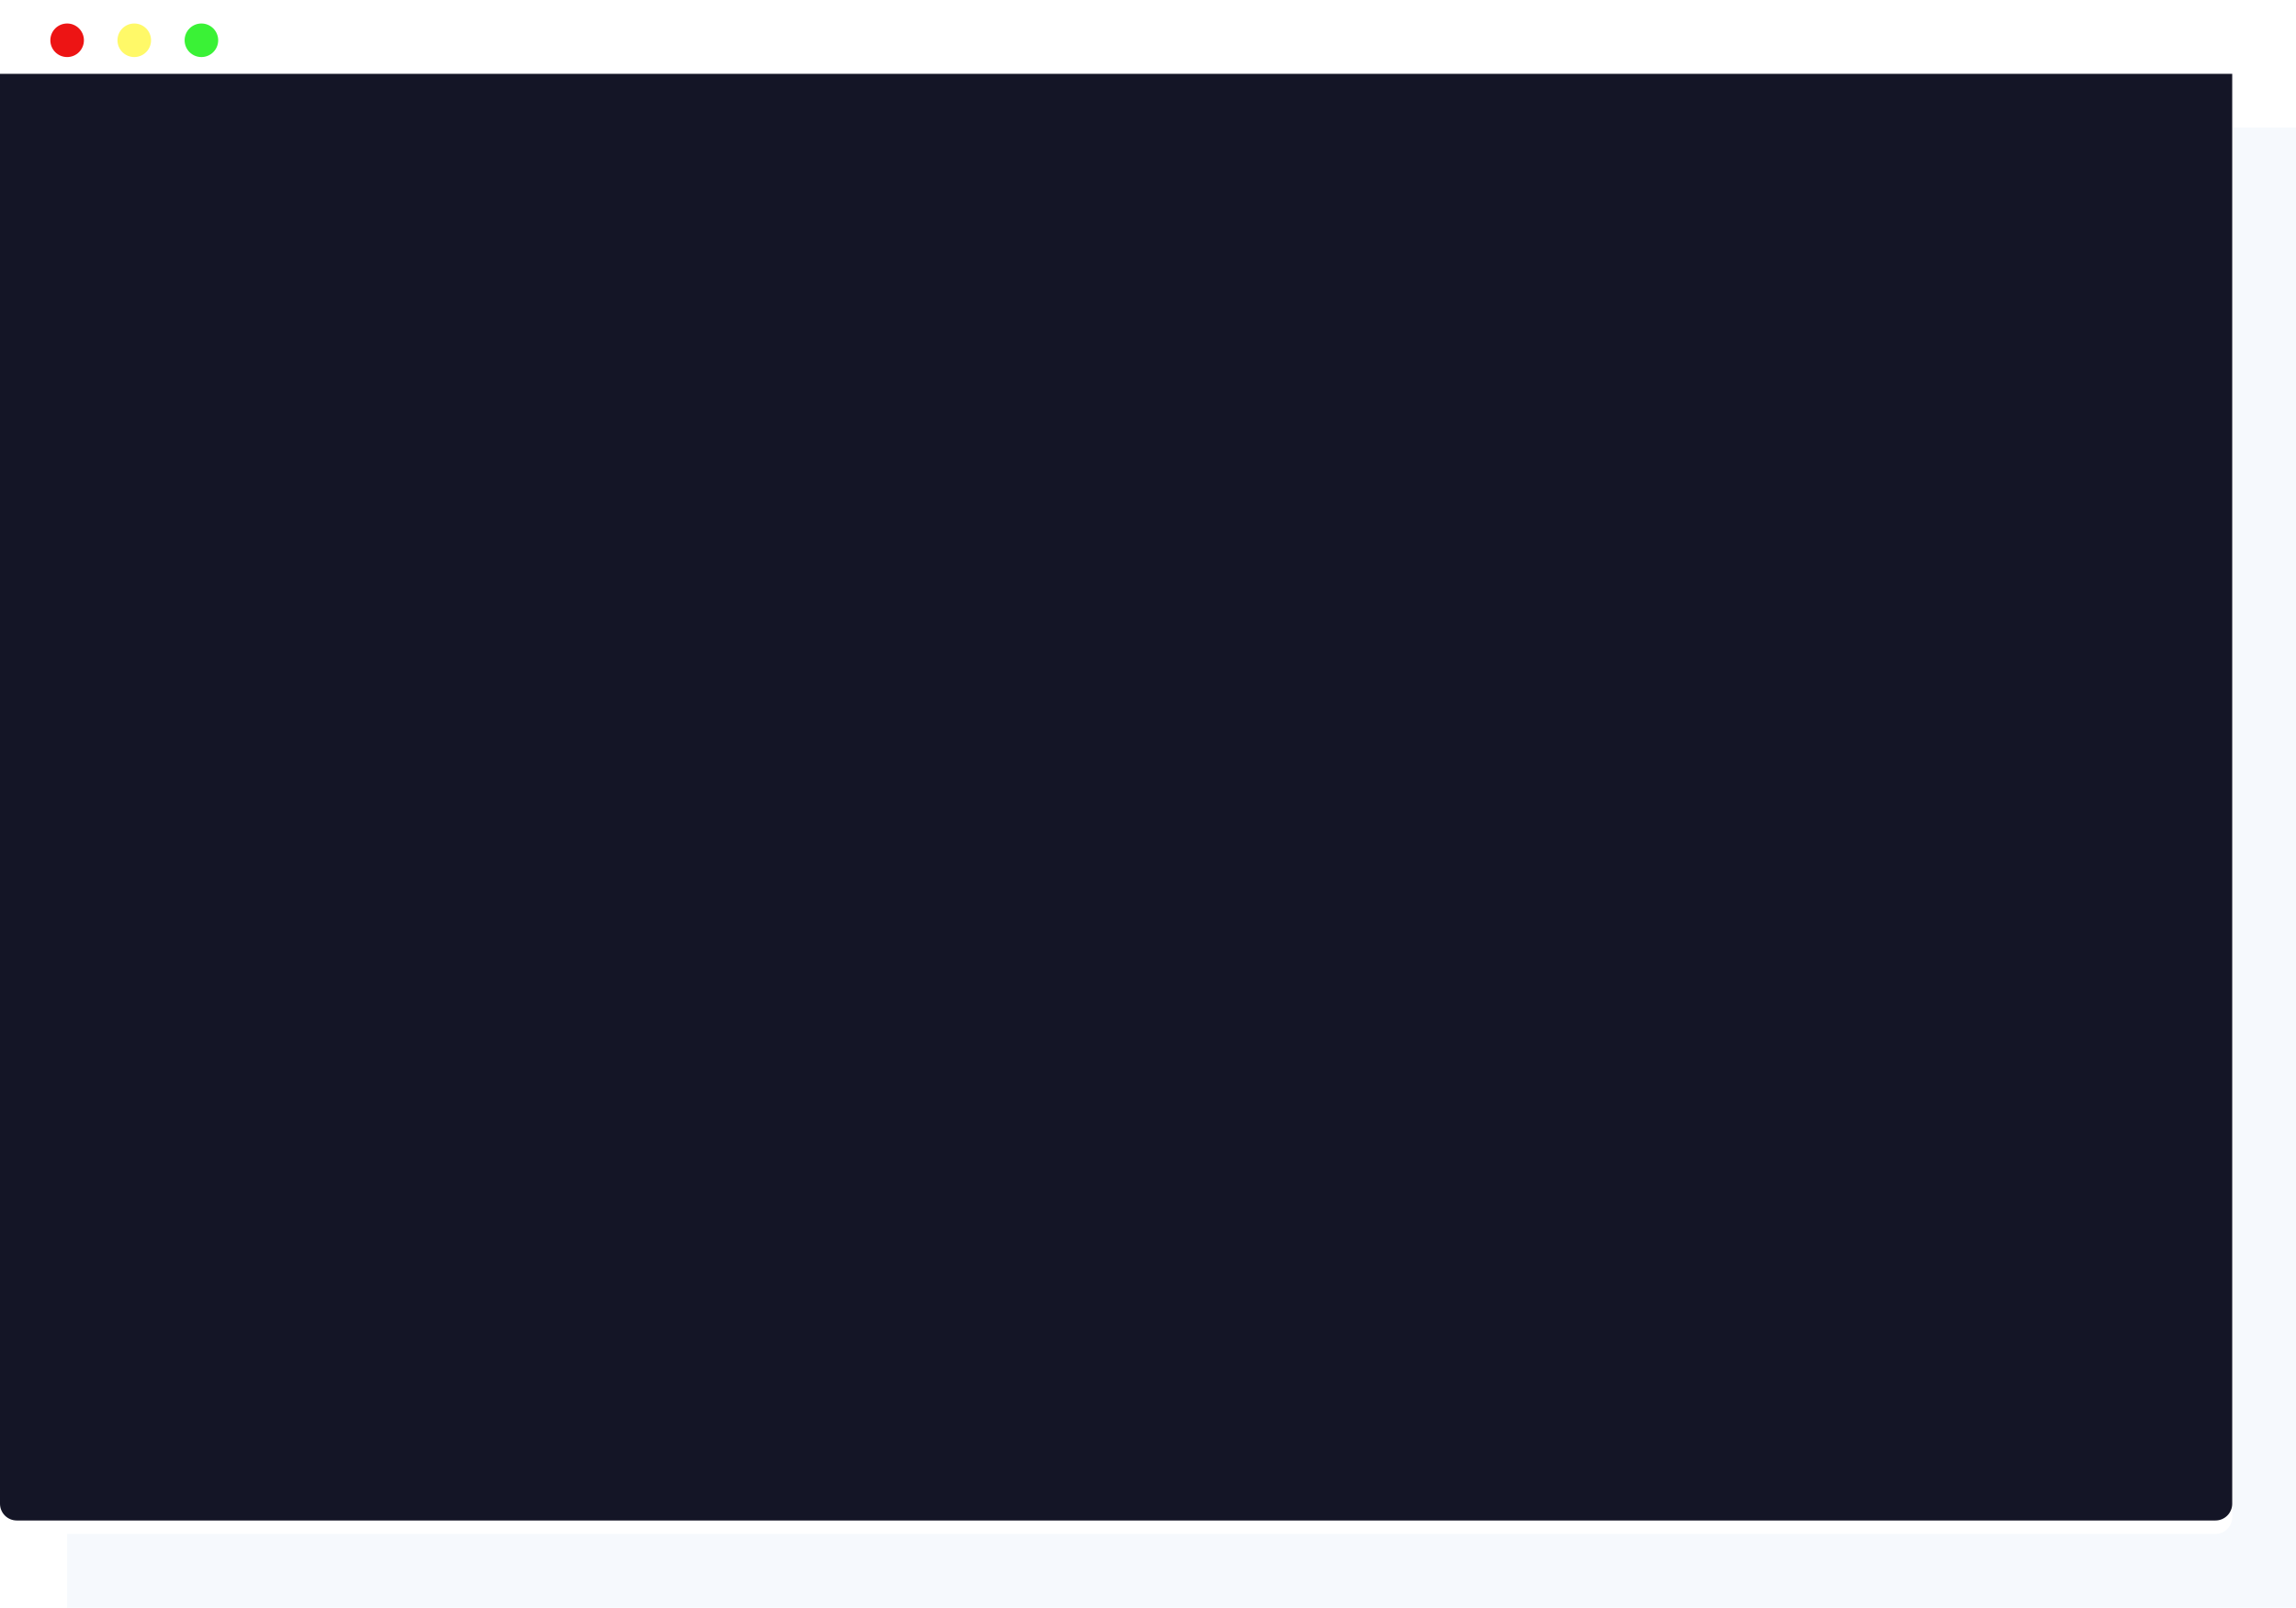 <svg width="684" height="479" viewBox="0 0 684 479" fill="none" xmlns="http://www.w3.org/2000/svg">
<g clip-path="url(#clip0)">
<rect x="20" y="38" width="669" height="441" fill="#D5E1F5" fill-opacity="0.2"/>
<g filter="url(#filter0_d)">
<rect width="665" height="453" rx="5" fill="white"/>
</g>
<path d="M0 22H665V448C665 450.761 662.761 453 660 453H5C2.239 453 0 450.761 0 448V22Z" fill="#141526"/>
<circle cx="20" cy="12" r="5" fill="#ED1414"/>
<circle cx="40" cy="12" r="5" fill="#FFF968"/>
<circle cx="60" cy="12" r="5" fill="#3AF236"/>
</g>
<defs>
<filter id="filter0_d" x="-25" y="-21" width="715" height="503" filterUnits="userSpaceOnUse" color-interpolation-filters="sRGB">
<feFlood flood-opacity="0" result="BackgroundImageFix"/>
<feColorMatrix in="SourceAlpha" type="matrix" values="0 0 0 0 0 0 0 0 0 0 0 0 0 0 0 0 0 0 127 0"/>
<feOffset dy="4"/>
<feGaussianBlur stdDeviation="12.5"/>
<feColorMatrix type="matrix" values="0 0 0 0 0 0 0 0 0 0 0 0 0 0 0 0 0 0 0.15 0"/>
<feBlend mode="normal" in2="BackgroundImageFix" result="effect1_dropShadow"/>
<feBlend mode="normal" in="SourceGraphic" in2="effect1_dropShadow" result="shape"/>
</filter>
<clipPath id="clip0">
<rect width="684" height="479" fill="white"/>
</clipPath>
</defs>
</svg>
